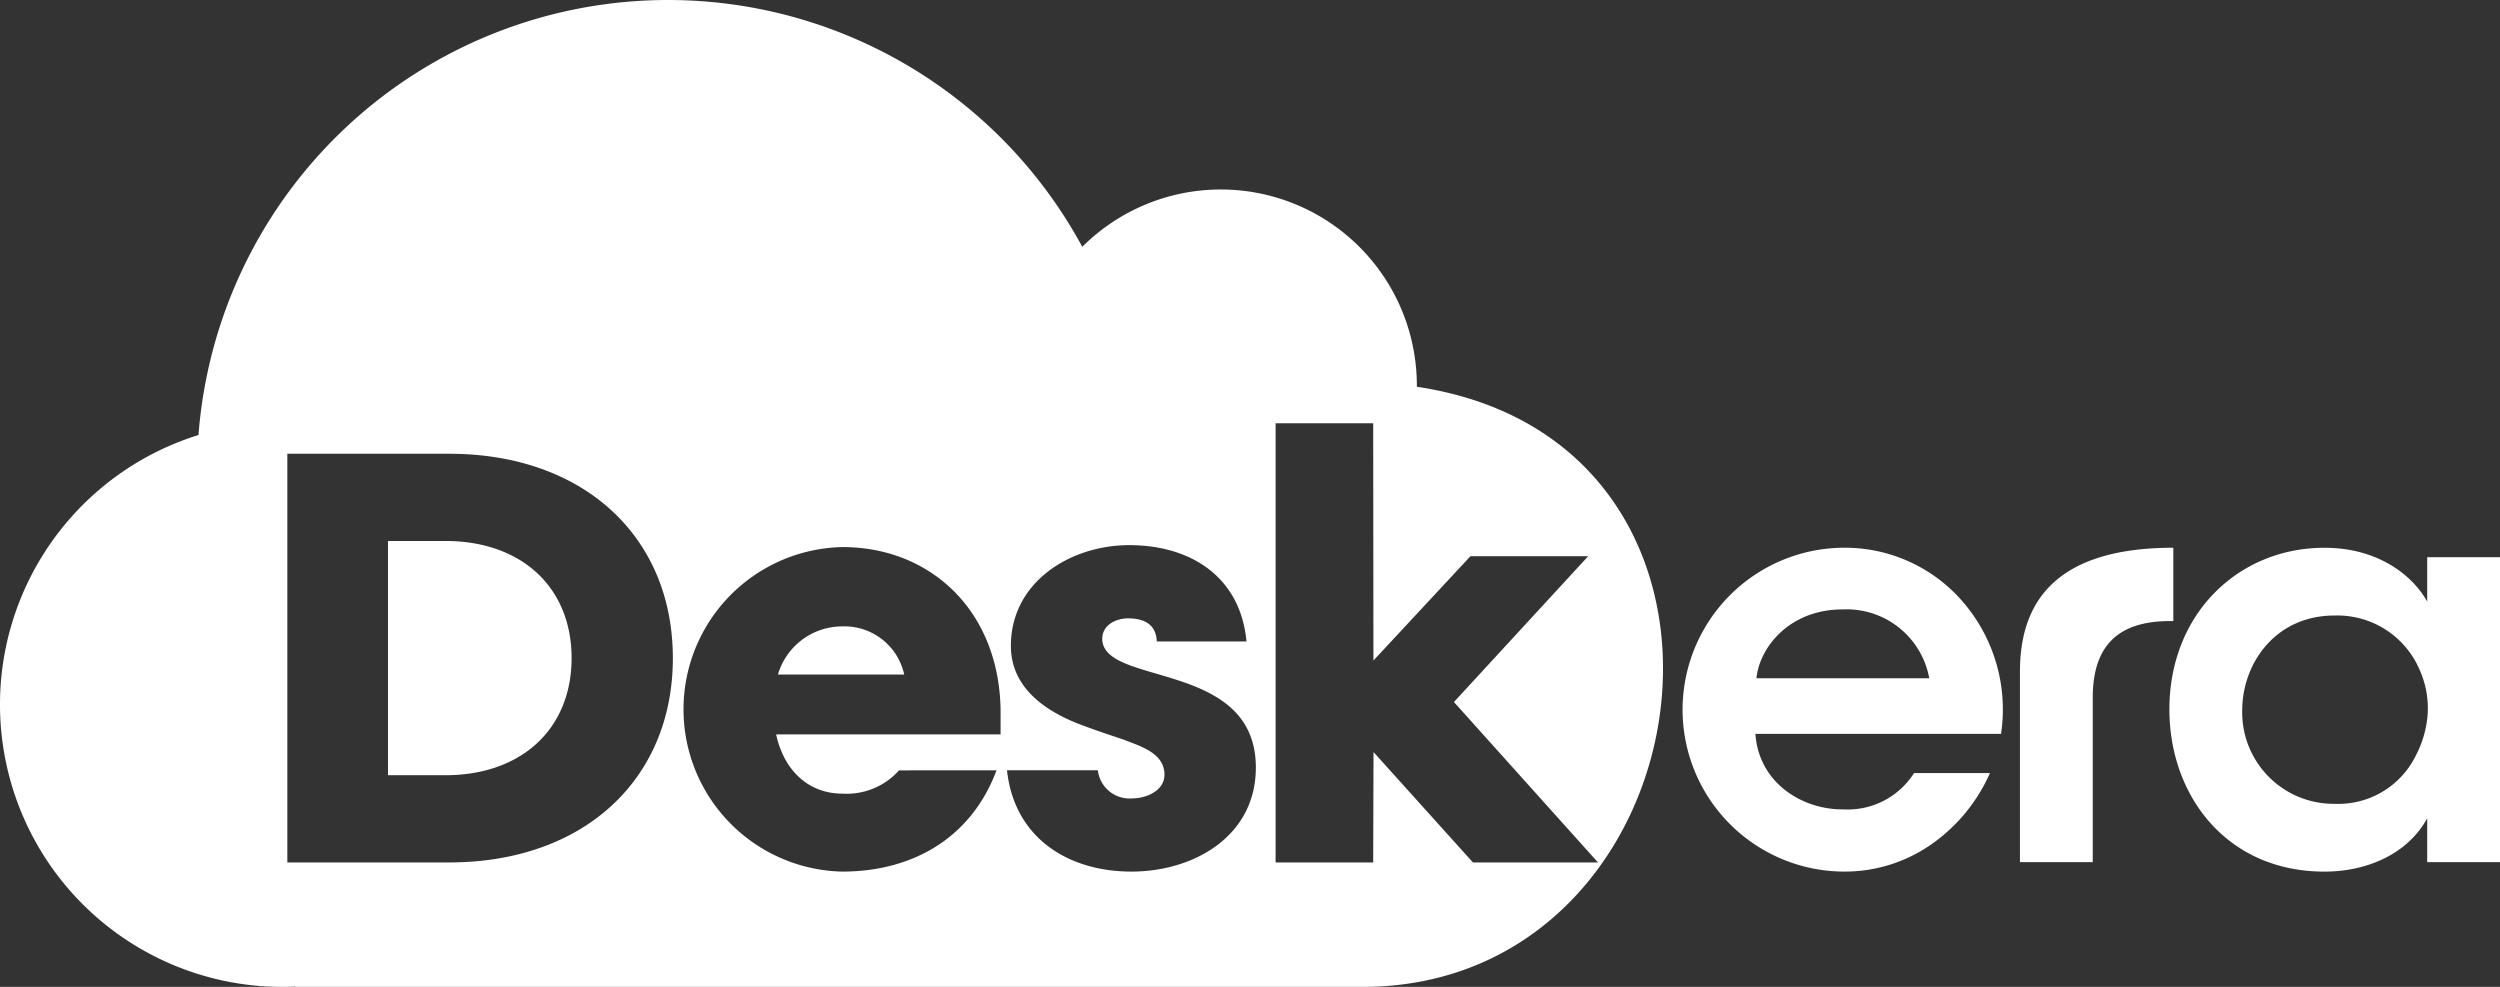 <svg xmlns="http://www.w3.org/2000/svg" width="227.977" height="89.996" viewBox="0 0 227.977 89.996">
  <rect x="0" y="0" width="227.977" height="89.996" fill="#333333" stroke="none"/>
  <path id="Path_2760" data-name="Path 2760" d="M1592.541,4742.892a17.878,17.878,0,0,1,30.511,12.65c0,.038,0,.075,0,.112,34.092,5.1,26.86,54.726-4.958,54.726H1520.73l.039-.027c-.391.017-.785.027-1.181.027a25.744,25.744,0,0,1-7.64-50.327,42.947,42.947,0,0,1,80.593-17.161Zm47.029,56.139-13.136-14.629,12.239-13.295h-10.736l-8.845,9.511-.021-21.638h-8.9v40.051h8.9l.029-10.068,9.067,10.068Zm-119.519-37.269v37.269h14.741c12.293,0,20.414-7.565,20.414-18.635s-8.121-18.634-20.414-18.634Zm88.319,28.615c0-9.84-14.006-7.38-14.006-11.747,0-1.255,1.255-1.858,2.36-1.858,1.455,0,2.56.552,2.61,2.109h8.183c-.552-5.924-5.121-8.786-10.693-8.786-5.371,0-10.793,3.364-10.793,9.187,0,3.916,3.313,6.075,6.627,7.28,1.2.452,2.409.853,3.614,1.255,1.506.6,3.765,1.205,3.765,3.212,0,1.456-1.657,2.159-2.912,2.159a2.911,2.911,0,0,1-3.163-2.56h-8.283c.653,6.124,5.522,9.237,11.346,9.237,5.672,0,11.345-3.212,11.345-9.488Zm-23.648.251c-2.222,5.969-7.415,9.237-14.092,9.237a14.8,14.8,0,0,1,.055-29.593c7.9,0,14.24,5.674,14.407,14.8v2.28h-20.47c.723,3.337,3,5.4,6.008,5.4a6.384,6.384,0,0,0,5.2-2.117Zm-55.493.449v-21.361h5.229c6.953,0,11.514,4.228,11.514,10.68s-4.561,10.681-11.514,10.681Zm41.456-13.573a5.578,5.578,0,0,1,5.618,4.393h-11.514a6.116,6.116,0,0,1,5.9-4.393Zm91.194-1.547a7.659,7.659,0,0,1,7.9,6.281h-15.758c.253-2.735,2.939-6.281,7.854-6.281Zm6.51,14.926a7.16,7.16,0,0,1-6.409,3.31c-3.8.05-7.752-2.433-8.056-6.889h22.4a15.021,15.021,0,0,0-4.1-12.715,14.2,14.2,0,0,0-10.387-4.256,14.767,14.767,0,0,0,.1,29.532,13.787,13.787,0,0,0,7.955-2.431,15.589,15.589,0,0,0,5.419-6.551Zm29.926-5.657a8.348,8.348,0,0,0,8.461,8.46,7.878,7.878,0,0,0,7.4-4.458,9.546,9.546,0,0,0,1.063-3.9,8.64,8.64,0,0,0-.759-3.9,8.162,8.162,0,0,0-7.752-4.914c-5.372,0-8.411,4.356-8.411,8.662v.05Zm23.51,13.779h-6.638v-4c-1.774,3.242-5.473,4.862-9.374,4.862-8.918,0-14.136-6.939-14.136-14.791,0-8.763,6.334-14.741,14.136-14.741,5.068,0,8.157,2.685,9.374,4.914v-4.052h6.638V4799Zm-43.776-17.381c0-5.839,2.741-11.291,13.985-11.291v6.687h-.305c-4.661,0-7.043,2.178-7.043,6.991V4799h-6.637v-17.381Z" transform="translate(-1493.848 -4720.384)" fill="#fff" fill-rule="evenodd"/>
</svg>
